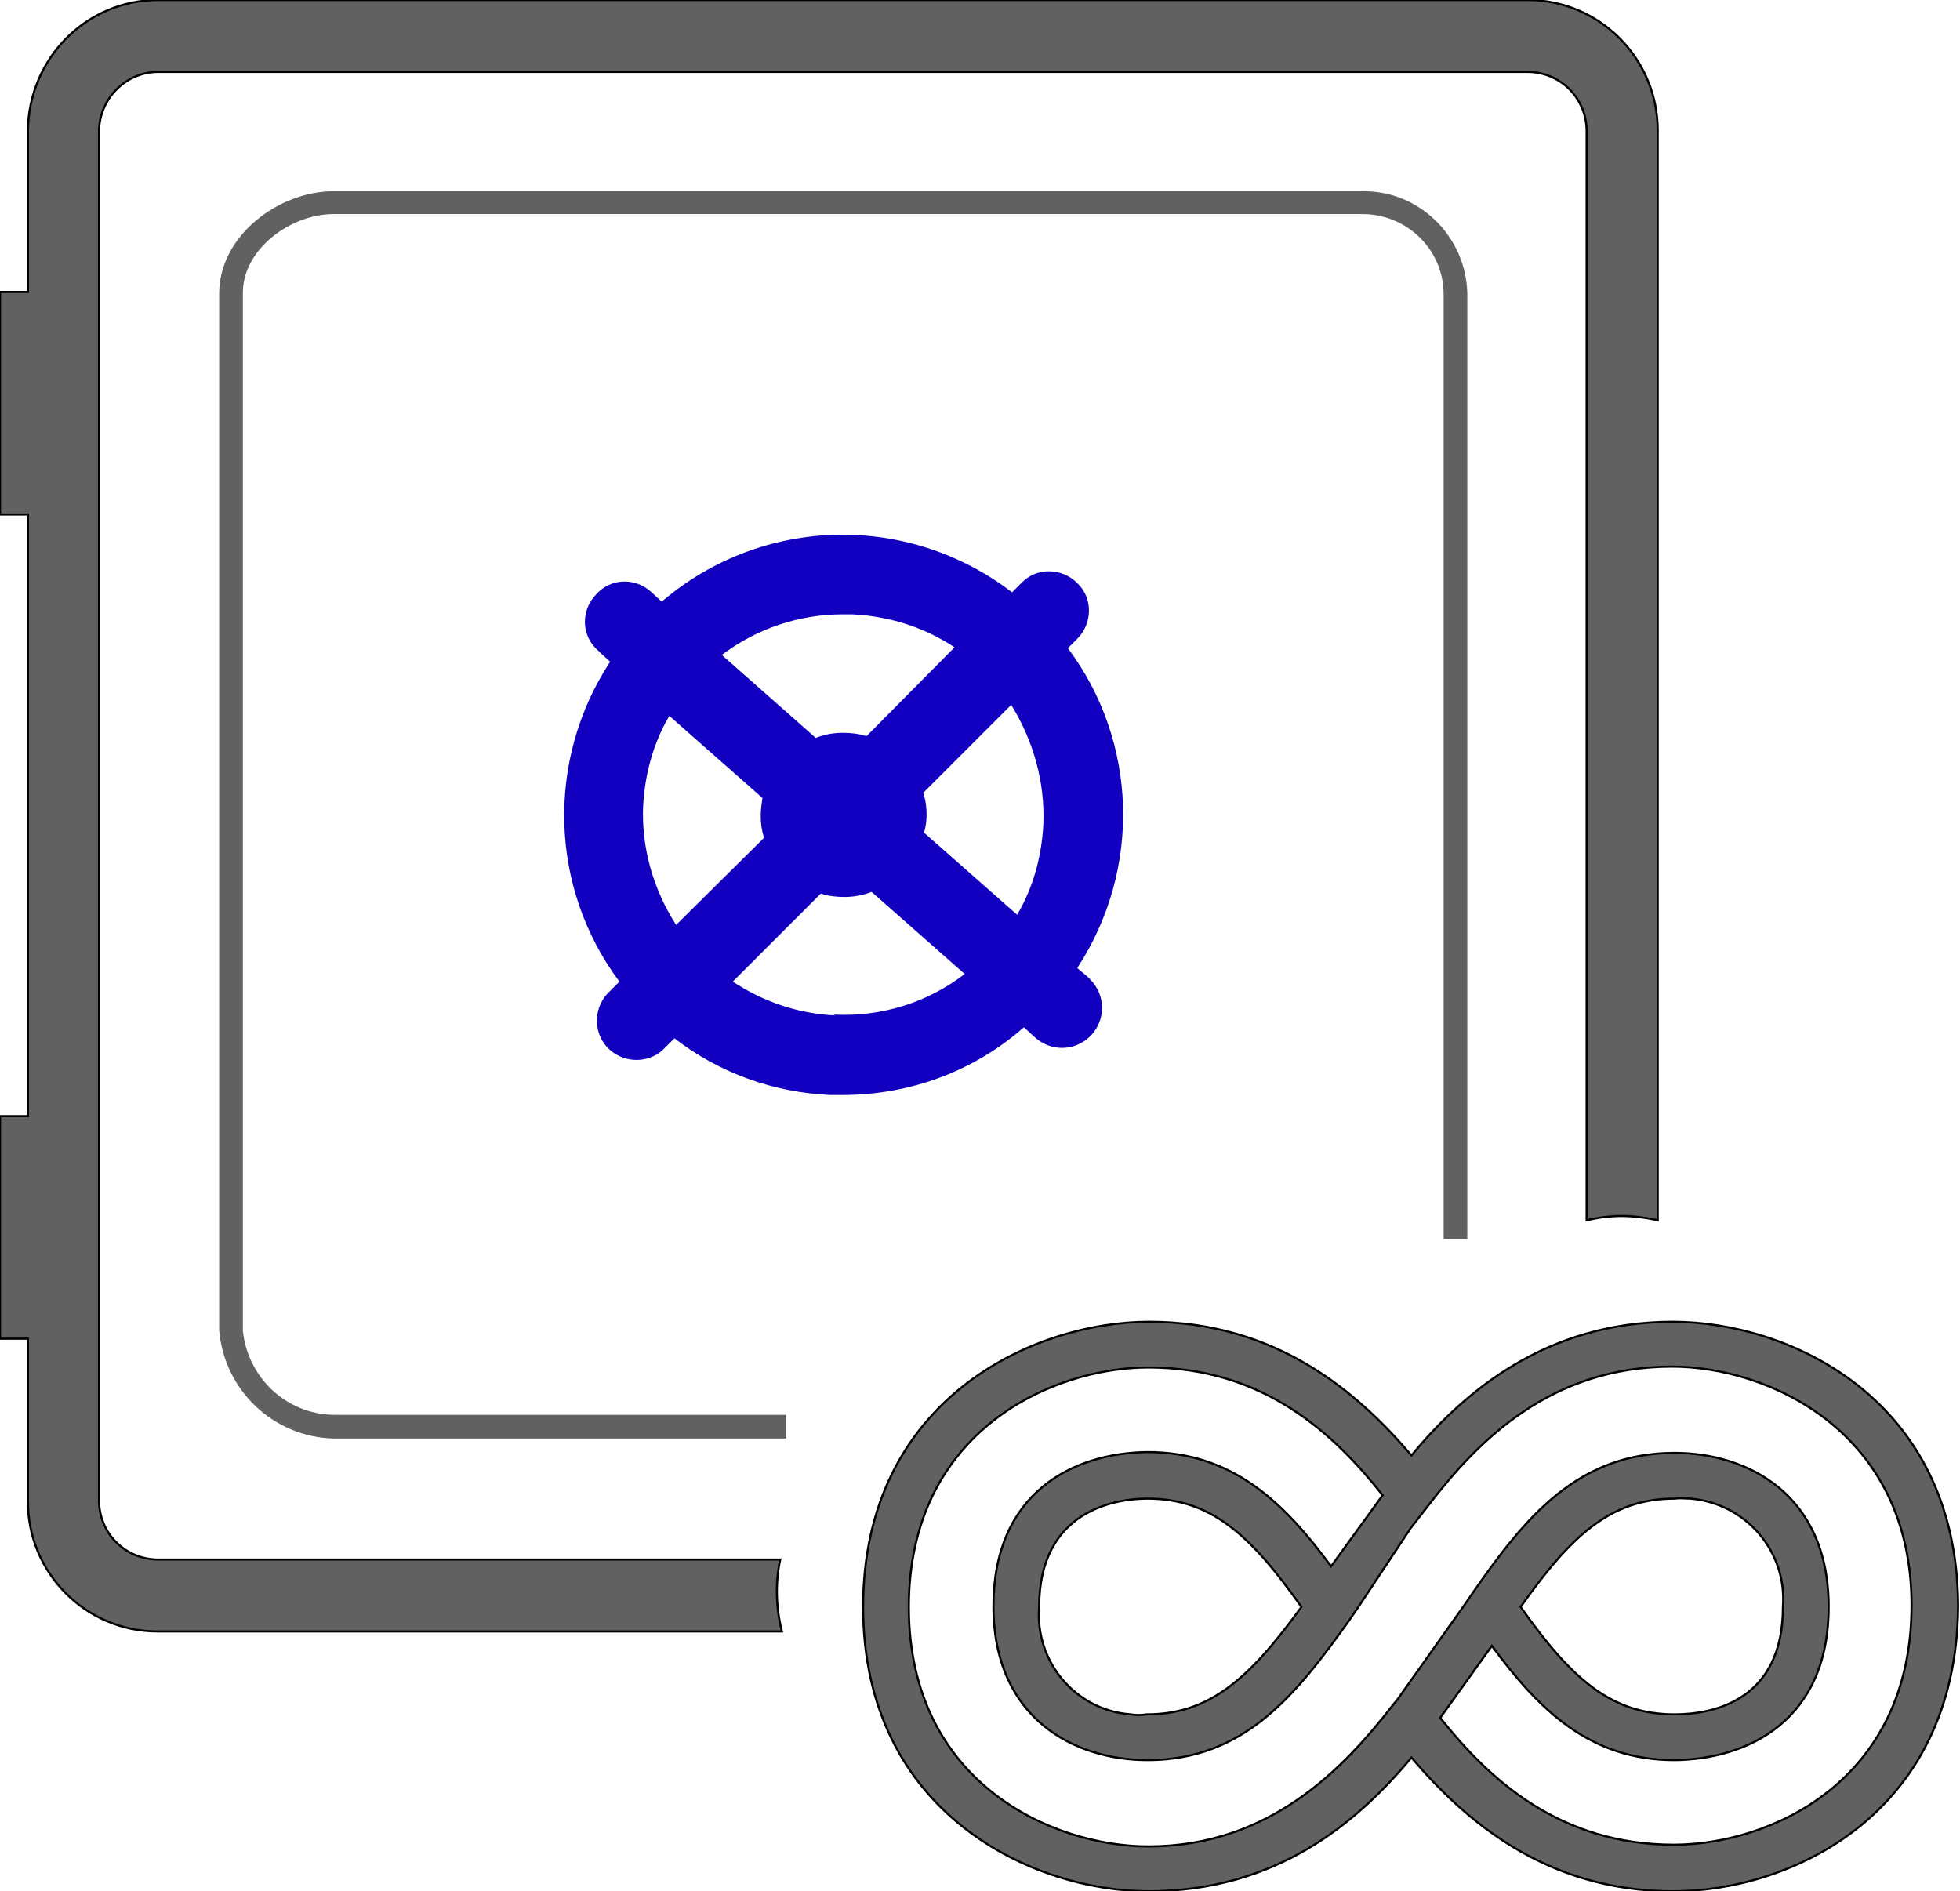 <?xml version="1.0" encoding="utf-8"?>
<!-- Generator: Adobe Illustrator 23.0.3, SVG Export Plug-In . SVG Version: 6.00 Build 0)  -->
<svg version="1.1"
	 id="svg208268" xmlns:cc="http://creativecommons.org/ns#" xmlns:dc="http://purl.org/dc/elements/1.1/" xmlns:rdf="http://www.w3.org/1999/02/22-rdf-syntax-ns#" xmlns:svg="http://www.w3.org/2000/svg"
	 xmlns="http://www.w3.org/2000/svg" xmlns:xlink="http://www.w3.org/1999/xlink" x="0px" y="0px" viewBox="0 0 54.2 52.3"
	 style="enable-background:new 0 0 54.2 52.3;" xml:space="preserve">
<style type="text/css">
	.st0{fill:#1100BF;}
	.st1{fill:#616161;}
	.st2{fill:#616161;stroke:#000000;stroke-width:0.25;stroke-miterlimit:10;}
	.st3{fill:none;}
</style>
<g id="layer1" transform="translate(-146.17,-357.321)">
	<g id="Layer_2-12-1" transform="matrix(0.234,0,0,0.234,146.17,357.321)">
		<g id="Layer_1-2-93-0">
			<path id="path2978-8" class="st0" d="M127.3,114.4c7.6-11.6,7.2-26.7-1.1-37.8l1.1-1.1c1.8-1.8,1.9-4.8,0-6.6
				c-1.8-1.8-4.8-1.9-6.6,0l0,0l-1.1,1.1c-12.4-9.5-29.6-9-41.4,1.1L77,70c-1.9-1.8-4.9-1.7-6.6,0.3c-1.8,1.9-1.7,4.9,0.3,6.6
				c0.1,0.1,0.2,0.1,0.2,0.2l1.2,1.1c-7.6,11.6-7.2,26.7,1.1,37.8l-1.1,1.1c-1.9,1.7-2.1,4.7-0.4,6.6c1.7,1.9,4.7,2.1,6.6,0.4
				c0.1-0.1,0.2-0.2,0.3-0.3l1.1-1.1c5.3,4.1,11.7,6.4,18.4,6.7h1.5c7.9,0,15.5-2.8,21.4-8l1.2,1.1c1.9,1.8,4.8,1.8,6.7-0.1
				c1.8-1.9,1.8-4.8-0.1-6.7c-0.1-0.1-0.2-0.2-0.3-0.3L127.3,114.4z M123.3,97.4c-0.2,3.8-1.2,7.5-3.1,10.7l-11-9.7
				c0.2-0.7,0.3-1.4,0.3-2.1c0-0.9-0.1-1.7-0.4-2.6l10.4-10.4C122.1,87.5,123.5,92.4,123.3,97.4z M99.6,72.6h1.1
				c4.3,0.2,8.5,1.5,12.1,3.9L102.4,87c-0.9-0.3-1.9-0.4-2.8-0.4c-1.1,0-2.2,0.2-3.2,0.6l-11.1-9.8C89.4,74.3,94.4,72.6,99.6,72.6z
				 M76,95.3c0.2-3.8,1.2-7.5,3.1-10.7l11,9.7c-0.1,0.7-0.2,1.4-0.2,2.1c0,0.9,0.1,1.7,0.4,2.6l-10.4,10.3
				C77.2,105.1,75.8,100.2,76,95.3L76,95.3z M98.7,120c-4.3-0.2-8.5-1.6-12.1-4L97,105.6c0.9,0.3,1.9,0.4,2.8,0.4
				c1.1,0,2.2-0.2,3.2-0.6l11,9.7c-4.4,3.4-9.9,5.1-15.5,4.8L98.7,120z"/>
			<path id="path2980-5" class="st1" d="M173.4,34.6c-0.2-6.7-5.7-12.1-12.4-12H39.4c-6.4,0-13.5,5.2-13.5,12.1v122.5
				c0.6,7.1,6.4,12.6,13.5,12.8h53.5v-2.8H39.4c-5.6-0.1-10.1-4.4-10.7-9.9V34.6c0-5.2,5.7-9.3,10.7-9.3H161c5.2,0,9.5,4.1,9.6,9.3
				v111.8h2.8L173.4,34.6z"/>
			<path id="path2982-0" class="st2" d="M92.2,184.3H18.7c-3.9,0-7-3.1-7-7V15.4c0.1-3.8,3.2-6.9,7-6.9h161.8c3.9,0,7,3.1,7,7v128.7
				c1.3-0.3,2.7-0.5,4.1-0.5c1.5,0,2.9,0.2,4.3,0.5V15.4C195.9,6.9,189,0,180.5,0H18.7C10.2,0,3.4,6.9,3.3,15.4v19.1H0v26.3h3.3
				v71.1H0v26.3h3.3v19.1c-0.1,8.5,6.8,15.5,15.3,15.5h0.1h73.7C91.7,190,91.6,187.1,92.2,184.3z"/>
			<g>
				<path class="st3" d="M164.6,201.6l0.5-0.6l7.8-11l1.1-1.6c6.3-9.1,12.5-16.6,23.9-16.6c8.5,0,18.2,4.8,18.2,18.2
					c0,13.4-9.5,18-18.2,18.1c-10,0-16-5.9-21.6-13.5l-6.1,8.5c5.8,7.2,14.1,14.9,27.6,15c11.3,0,28.1-7.4,28.1-28.1
					s-17-28.2-28.3-28.2c-14.3,0-22.9,8.7-28.8,16.4l-2.1,2.7l-6.1,9.2l-1.1,1.6c-6.4,9-12.5,16.6-23.9,16.6
					c-8.5,0-18.2-4.8-18.2-18.2c0-13.4,9.4-18.1,18.2-18.2c10,0,16.1,5.9,21.7,13.5l6.1-8.4c-5.7-7.2-14-15.1-27.7-15.1
					c-11.3,0-28.3,7.5-28.3,28.3s17,28.3,28.3,28.3C150,218.3,158.7,209.2,164.6,201.6z"/>
				<path class="st3" d="M135.6,177.1c-3.8,0-12.8,1.4-12.8,12.8c-0.5,6.5,4.3,12.2,10.8,12.7c0.6,0.1,1.3,0.1,1.9,0
					c7.5,0,12.2-4.3,18.3-12.7C147.8,181.4,143.1,177.1,135.6,177.1z"/>
				<path class="st3" d="M197.9,202.6c4.8,0,12.8-1.8,12.8-12.7c0.5-6.5-4.3-12.2-10.9-12.8c-0.6,0-1.2-0.1-1.9,0
					c-7.5,0-12.2,4.3-18.2,12.8C185.7,198.4,190.4,202.6,197.9,202.6z"/>
				<path class="st1" d="M231.4,189.8L231.4,189.8L231.4,189.8L231.4,189.8z"/>
				<path class="st1" d="M135.7,223.5L135.7,223.5C135.8,223.5,135.8,223.5,135.7,223.5L135.7,223.5L135.7,223.5z"/>
				<g>
					<path class="st3" d="M135.6,177.1c-3.8,0-12.8,1.4-12.8,12.8c-0.5,6.5,4.3,12.2,10.8,12.7c0.6,0.1,1.3,0.1,1.9,0
						c7.5,0,12.2-4.3,18.3-12.7C147.8,181.4,143.1,177.1,135.6,177.1z"/>
					<path class="st3" d="M197.6,161.6c-14.3,0-22.9,8.7-28.8,16.4l-2.1,2.7v-0.1l-3.3-3.9l0,0c-5.7-7.2-14-15.1-27.7-15.1
						c-11.3,0-28.3,7.5-28.3,28.3s17,28.3,28.3,28.3c14.3,0,23-9.1,28.9-16.7l0.5-0.6l7.8-11l1.1-1.6c6.3-9.1,12.5-16.6,23.9-16.6
						c8.5,0,18.2,4.8,18.2,18.2c0,13.4-9.5,18-18.2,18.1c-10,0-16-5.9-21.6-13.5l-6.1,8.5c5.8,7.2,14.1,14.9,27.6,15
						c11.3,0,28.1-7.4,28.1-28.1C225.9,169.2,208.9,161.6,197.6,161.6z M159.5,191.5c-6.4,9-12.5,16.6-23.9,16.6
						c-8.5,0-18.2-4.8-18.2-18.2c0-13.4,9.4-18.1,18.2-18.2c10,0,16.1,5.9,21.7,13.5l-3.4,4.7h6.7L159.5,191.5z"/>
					<path class="st3" d="M197.9,202.6c4.8,0,12.8-1.8,12.8-12.7c0.5-6.5-4.3-12.2-10.9-12.8c-0.6,0-1.2-0.1-1.9,0
						c-7.5,0-12.2,4.3-18.2,12.8C185.7,198.4,190.4,202.6,197.9,202.6z"/>
				</g>
				<g>
					<path class="st3" d="M197.6,161.6c-14.3,0-22.9,8.7-28.8,16.4l-2.1,2.7l-6.1,9.2l-1.1,1.6c-6.4,9-12.5,16.6-23.9,16.6
						c-8.5,0-18.2-4.8-18.2-18.2c0-13.4,9.4-18.1,18.2-18.2c10,0,16.1,5.9,21.7,13.5l6.1-8.4c-5.7-7.2-14-15.1-27.7-15.1
						c-11.3,0-28.3,7.5-28.3,28.3s17,28.3,28.3,28.3c14.3,0,23-9.1,28.9-16.7l0.5-0.6l7.8-11l1.1-1.6c6.3-9.1,12.5-16.6,23.9-16.6
						c8.5,0,18.2,4.8,18.2,18.2c0,13.4-9.5,18-18.2,18.1c-10,0-16-5.9-21.6-13.5l-6.1,8.5c5.8,7.2,14.1,14.9,27.6,15
						c11.3,0,28.1-7.4,28.1-28.1C225.9,169.2,208.9,161.6,197.6,161.6z"/>
					<path class="st3" d="M197.9,202.6c4.8,0,12.8-1.8,12.8-12.7c0.5-6.5-4.3-12.2-10.9-12.8c-0.6,0-1.2-0.1-1.9,0
						c-7.5,0-12.2,4.3-18.2,12.8C185.7,198.4,190.4,202.6,197.9,202.6z"/>
					<path class="st3" d="M135.6,177.1c-3.8,0-12.8,1.4-12.8,12.8c-0.5,6.5,4.3,12.2,10.8,12.7c0.6,0.1,1.3,0.1,1.9,0
						c7.5,0,12.2-4.3,18.3-12.7C147.8,181.4,143.1,177.1,135.6,177.1z"/>
					<path class="st2" d="M231.4,189.8L231.4,189.8c-0.1-24.7-20.2-33.6-33.7-33.6c-15,0-24.7,8.3-30.9,15.8
						c-6.3-7.4-15.9-15.8-31-15.8c-13.6,0-33.8,9.1-33.8,33.7c0,24.5,20.2,33.6,33.7,33.6l0,0c15,0,24.5-7.9,31.1-15.8
						c6.2,7.3,15.8,15.8,30.9,15.8h0.1l0,0C211.3,223.5,231.2,214.7,231.4,189.8L231.4,189.8C231.4,189.9,231.4,189.9,231.4,189.8z
						 M197.8,218c-13.5,0-21.8-7.7-27.6-15l6.1-8.5c5.6,7.6,11.6,13.5,21.6,13.5c8.7-0.1,18.2-4.7,18.2-18.1s-9.7-18.2-18.2-18.2
						c-11.4,0-17.6,7.5-23.9,16.6l-1.1,1.6l-7.8,11l-0.5,0.6c-5.9,7.6-14.6,16.7-28.9,16.7c-11.3,0-28.3-7.5-28.3-28.3
						s17-28.3,28.3-28.3c13.7,0,22,7.9,27.7,15.1l-6.1,8.4c-5.6-7.6-11.7-13.5-21.7-13.5c-8.8,0.1-18.2,4.8-18.2,18.2
						c0,13.4,9.7,18.2,18.2,18.2c11.4,0,17.5-7.6,23.9-16.6l1.1-1.6l6.1-9.2l2.1-2.7c5.9-7.7,14.5-16.4,28.8-16.4
						c11.3,0,28.3,7.6,28.3,28.2C225.9,210.6,209.1,218,197.8,218z M179.7,189.9c6-8.5,10.7-12.8,18.2-12.8c0.7-0.1,1.3,0,1.9,0
						c6.6,0.6,11.4,6.3,10.9,12.8c0,10.9-8,12.7-12.8,12.7C190.4,202.6,185.7,198.4,179.7,189.9z M153.8,189.9
						c-6.1,8.4-10.8,12.7-18.3,12.7c-0.6,0.1-1.3,0.1-1.9,0c-6.5-0.5-11.3-6.2-10.8-12.7c0-11.4,9-12.8,12.8-12.8
						C143.1,177.1,147.8,181.4,153.8,189.9z"/>
				</g>
			</g>
		</g>
	</g>
</g>
</svg>
